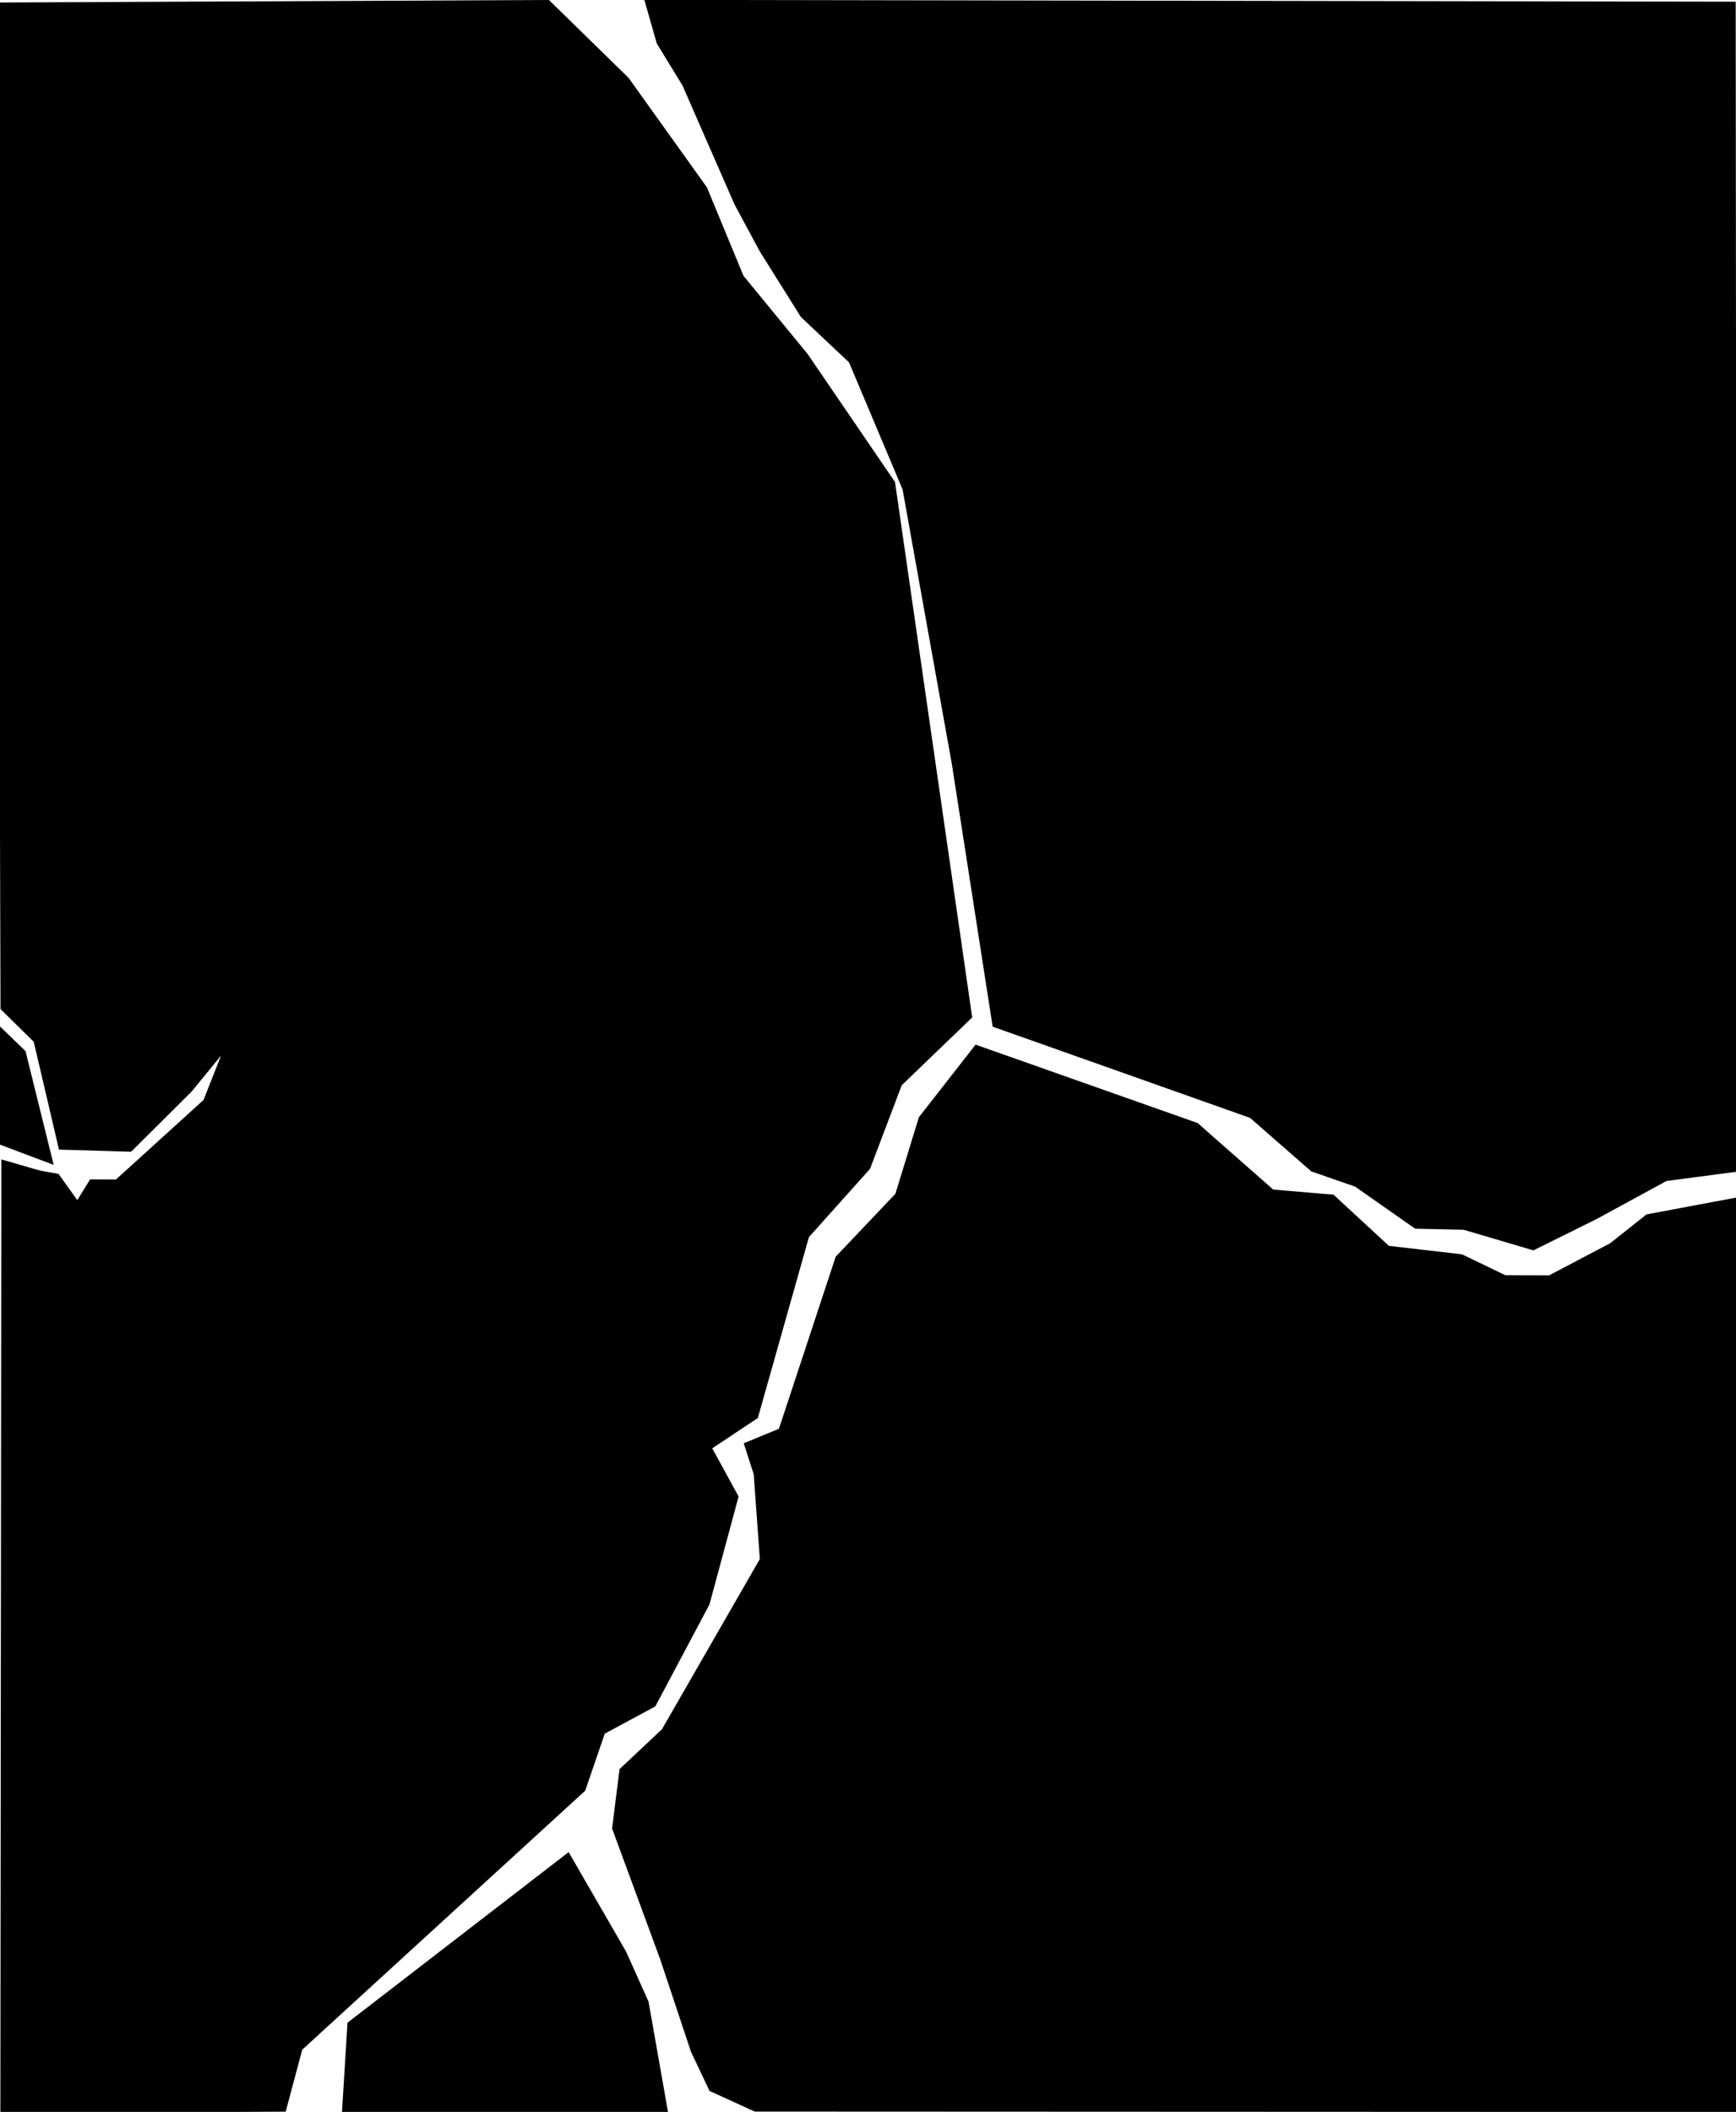 <svg width="53.816mm" height="65.459mm" version="1.1" viewBox="0 0 53.816 65.459" xmlns="http://www.w3.org/2000/svg">
 <g transform="translate(-39.771 -43.458)">
  <path d="m50.511 108.83 0.161-2.61 6.688-5.158 1.703 2.95 0.686 1.529 0.583 3.309zm42.958-0.043-30.272-0.013-1.331-0.607-0.553-1.167-0.946-2.843-1.486-4.04 0.221-1.761 1.294-1.216 3.065-5.329-0.194-2.682-0.276-0.861 1.033-0.425 1.77-5.364 1.851-1.95 0.731-2.381 1.684-2.155 6.769 2.39 2.357 2.074 1.867 0.158 1.716 1.585 2.288 0.265 1.352 0.652 1.414 0.005 1.936-1.018 1.112-0.882 2.583-0.483zm-0.024-65.144 0.032 36.017-2.087 0.275-2.195 1.195-1.901 0.942-2.128-0.629-1.481-0.032-1.846-1.293-1.351-0.47-1.898-1.658-7.928-2.809-1.253-8.063-1.53-8.526-1.677-3.979-1.501-1.415-1.258-2.007-0.782-1.452-1.615-3.692-0.791-1.292-0.334-1.168zm-53.002 32.464 0.803 3.244-1.371-0.517 0.027-3.25zm0.494-0.427-1.018-1.001-0.09-31.011 16.905-0.078 2.421 2.367 2.414 3.373 1.135 2.746 1.996 2.432 2.69 3.941 2.378 16.497-2.156 2.074-0.985 2.596-1.899 2.122-1.578 5.588-1.474 0.98 0.85 1.553-0.886 3.282-1.653 3.11-1.577 0.85-0.612 1.785-8.775 8.03-0.498 1.861-8.61 0.044 0.03-29.251 1.026 0.297 0.538 0.097 0.665 0.931 0.464-0.749 0.778 0.004 2.776-2.521 0.867-2.197-1.444 1.768-1.832 1.822-2.078-0.061z" fill="#000" stroke="#000" stroke-width=".265px"/>
 </g>
</svg>
